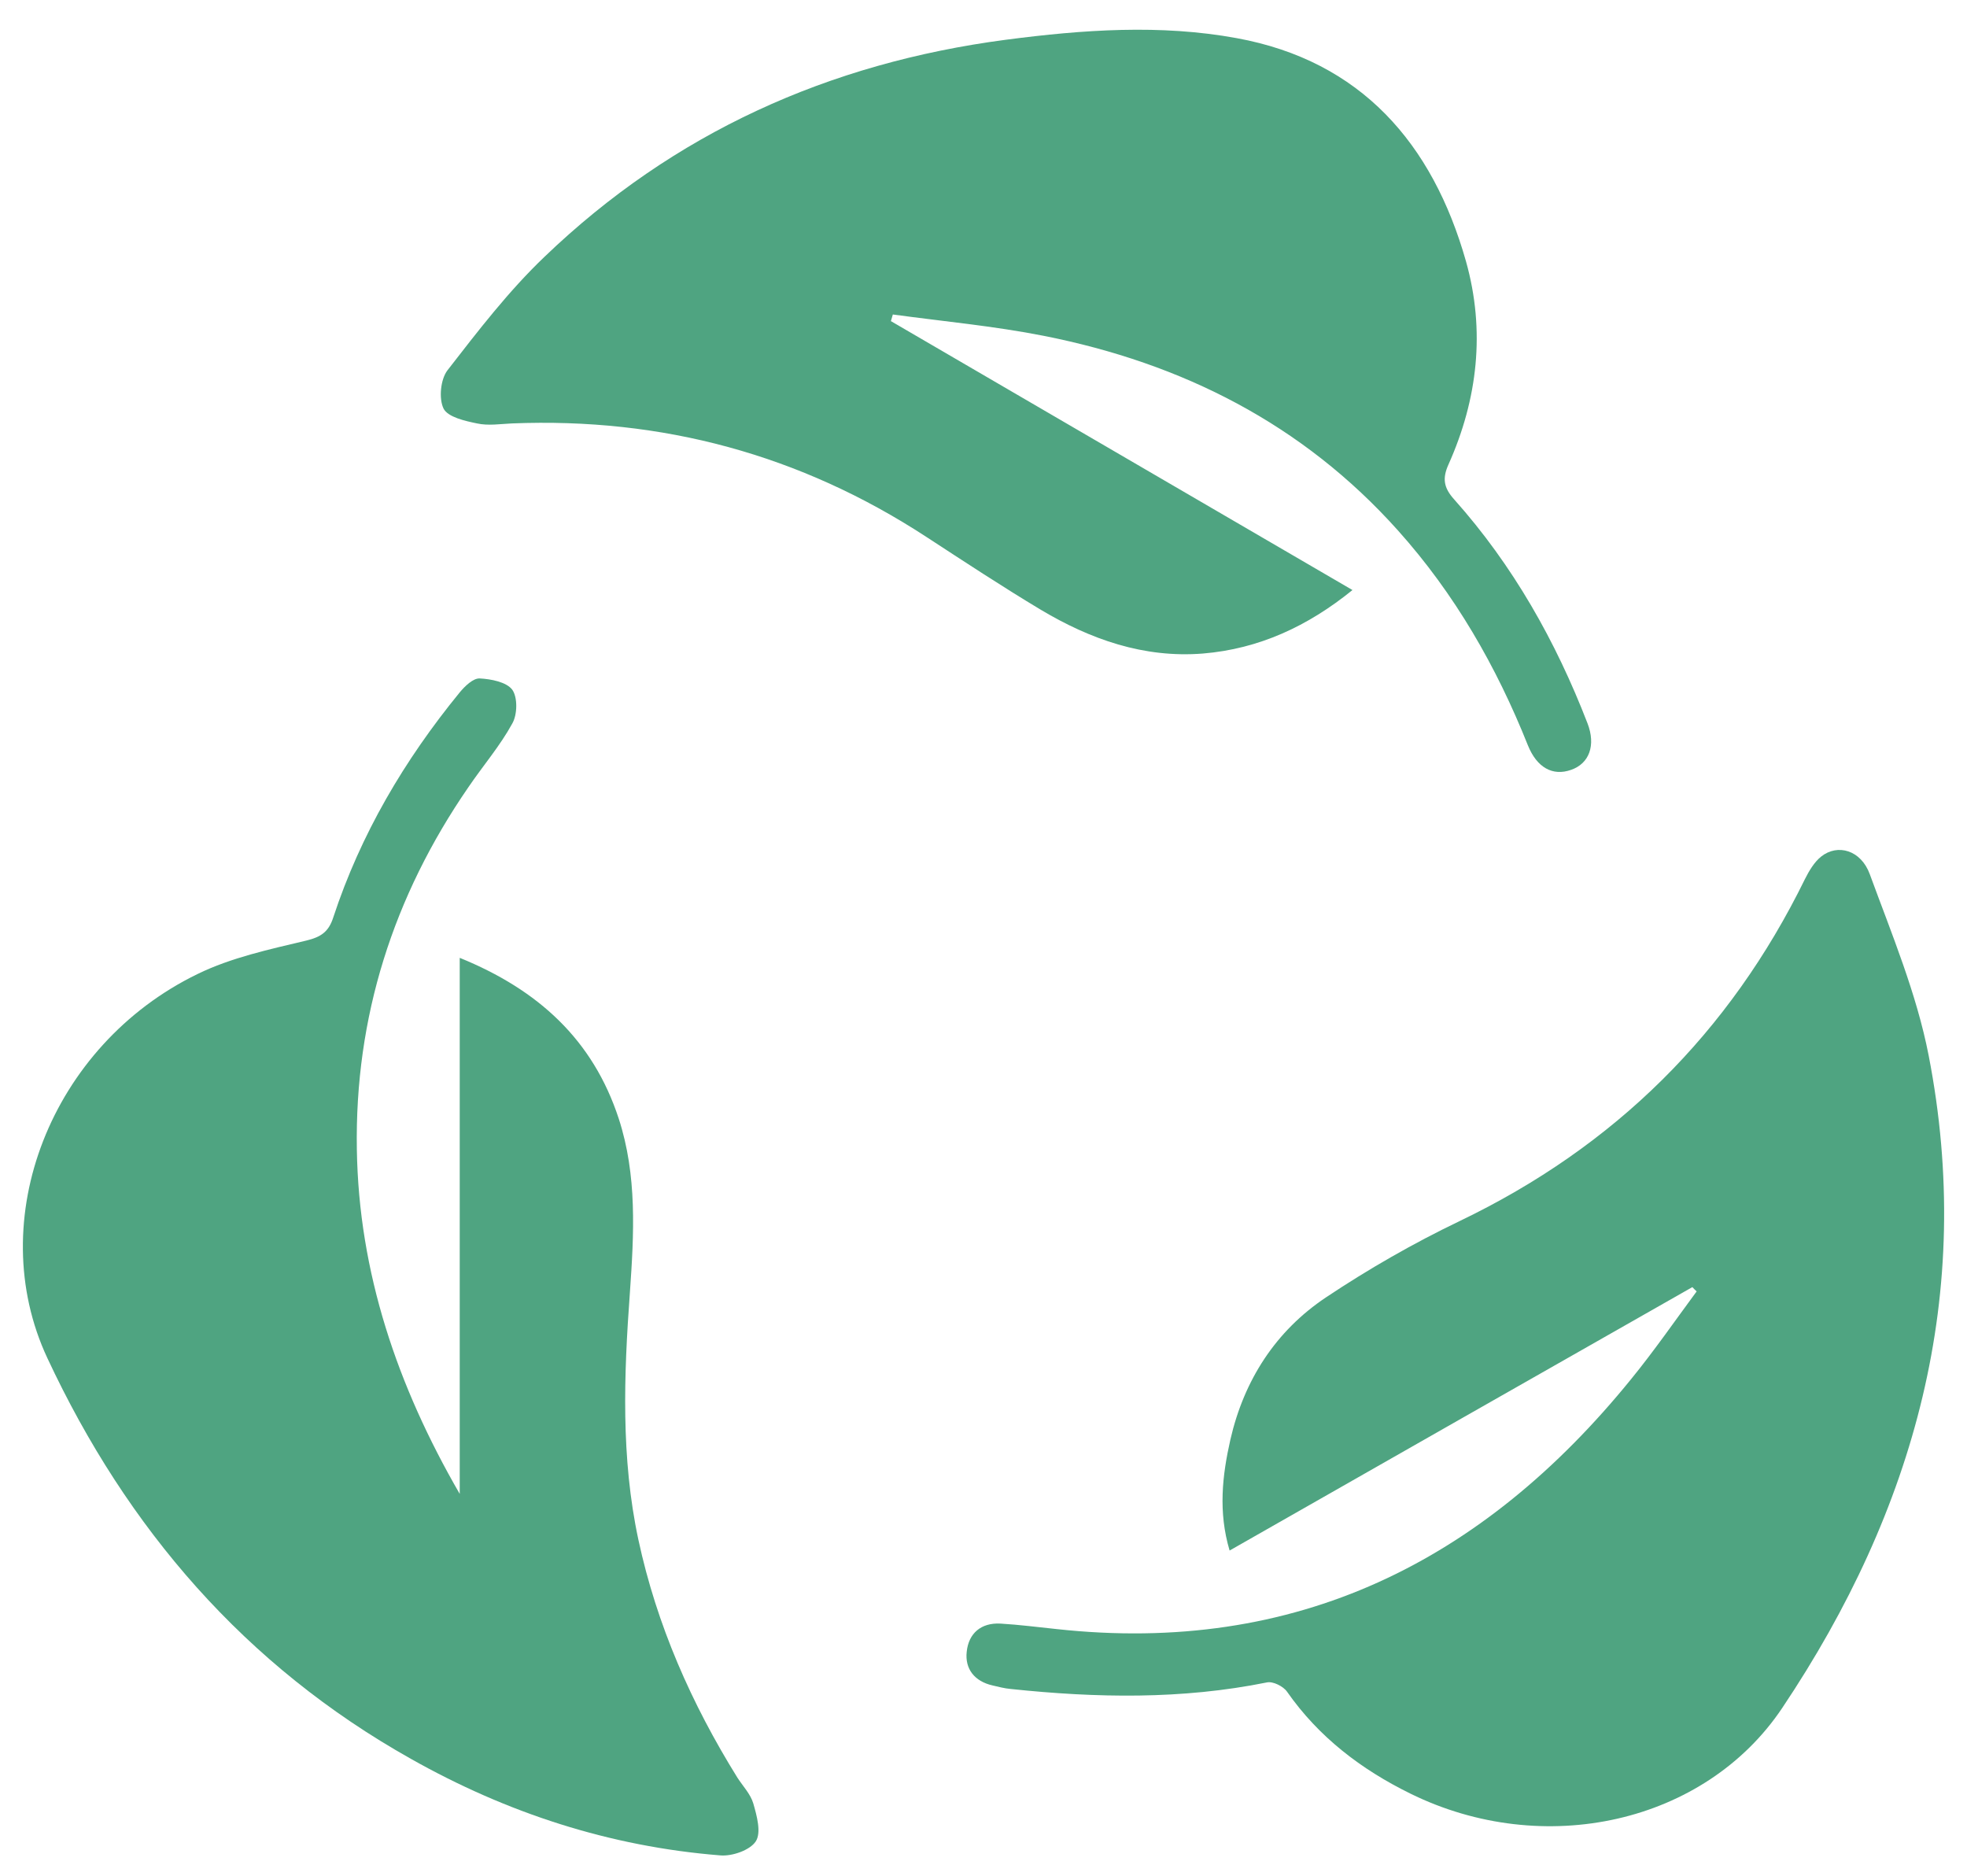 <svg width="43" height="41" viewBox="0 0 43 41" fill="none" xmlns="http://www.w3.org/2000/svg">
<path d="M37 28.131C33.645 30.039 30.29 31.947 26.88 33.891C26.629 33.047 26.719 32.252 26.898 31.462C27.197 30.165 27.885 29.094 28.986 28.358C29.919 27.736 30.899 27.174 31.91 26.689C35.296 25.063 37.808 22.581 39.458 19.213C39.548 19.034 39.662 18.842 39.811 18.723C40.17 18.436 40.684 18.579 40.876 19.111C41.354 20.415 41.899 21.719 42.162 23.071C43.173 28.268 41.863 32.999 38.962 37.33C37.269 39.86 33.74 40.637 30.828 39.202C29.757 38.675 28.83 37.97 28.136 36.977C28.053 36.857 27.825 36.744 27.694 36.774C25.834 37.15 23.968 37.114 22.095 36.917C21.958 36.905 21.826 36.869 21.695 36.839C21.306 36.75 21.091 36.48 21.133 36.104C21.174 35.703 21.444 35.464 21.874 35.488C22.281 35.512 22.688 35.565 23.094 35.607C28.328 36.181 32.419 34.136 35.66 30.141C36.163 29.524 36.617 28.867 37.09 28.227C37.06 28.197 37.024 28.167 36.994 28.131H37Z" fill="#4FA481"/>
<path d="M19.464 7.012C22.813 8.962 26.157 10.912 29.566 12.897C28.591 13.687 27.526 14.183 26.294 14.285C25.002 14.387 23.836 13.974 22.753 13.328C21.904 12.819 21.079 12.275 20.253 11.737C17.496 9.937 14.476 9.123 11.192 9.255C10.935 9.267 10.672 9.309 10.427 9.255C10.163 9.201 9.793 9.117 9.697 8.932C9.589 8.711 9.631 8.292 9.781 8.095C10.45 7.233 11.12 6.36 11.904 5.612C14.727 2.903 18.118 1.378 21.988 0.869C23.675 0.648 25.373 0.528 27.036 0.834C29.751 1.33 31.318 3.136 32.048 5.714C32.473 7.227 32.305 8.723 31.665 10.152C31.528 10.457 31.558 10.66 31.791 10.918C33.077 12.359 34.01 14.016 34.704 15.81C34.889 16.288 34.745 16.689 34.345 16.827C33.944 16.97 33.597 16.779 33.4 16.289C32.712 14.566 31.803 12.981 30.559 11.593C28.477 9.267 25.84 7.939 22.819 7.341C21.731 7.126 20.618 7.024 19.518 6.874L19.476 7.018L19.464 7.012Z" fill="#4FA481"/>
<path d="M10.05 32.659V20.936C11.772 21.636 12.962 22.73 13.525 24.447C13.931 25.691 13.86 26.971 13.77 28.251C13.638 30.057 13.572 31.863 13.955 33.652C14.356 35.518 15.116 37.24 16.12 38.855C16.24 39.041 16.407 39.214 16.467 39.417C16.545 39.687 16.647 40.057 16.521 40.249C16.395 40.44 16.007 40.578 15.743 40.554C13.333 40.362 11.078 39.627 8.979 38.442C5.36 36.409 2.777 33.412 1.036 29.686C-0.381 26.66 1.114 22.844 4.32 21.289C5.055 20.93 5.893 20.75 6.694 20.559C7.017 20.481 7.185 20.368 7.286 20.051C7.884 18.233 8.841 16.612 10.05 15.134C10.163 14.997 10.343 14.823 10.486 14.829C10.731 14.841 11.072 14.907 11.198 15.075C11.318 15.242 11.312 15.619 11.198 15.816C10.929 16.307 10.558 16.737 10.241 17.204C8.596 19.59 7.753 22.234 7.801 25.123C7.843 27.814 8.686 30.296 10.05 32.653V32.659Z" fill="#4FA481"/>
</svg>
